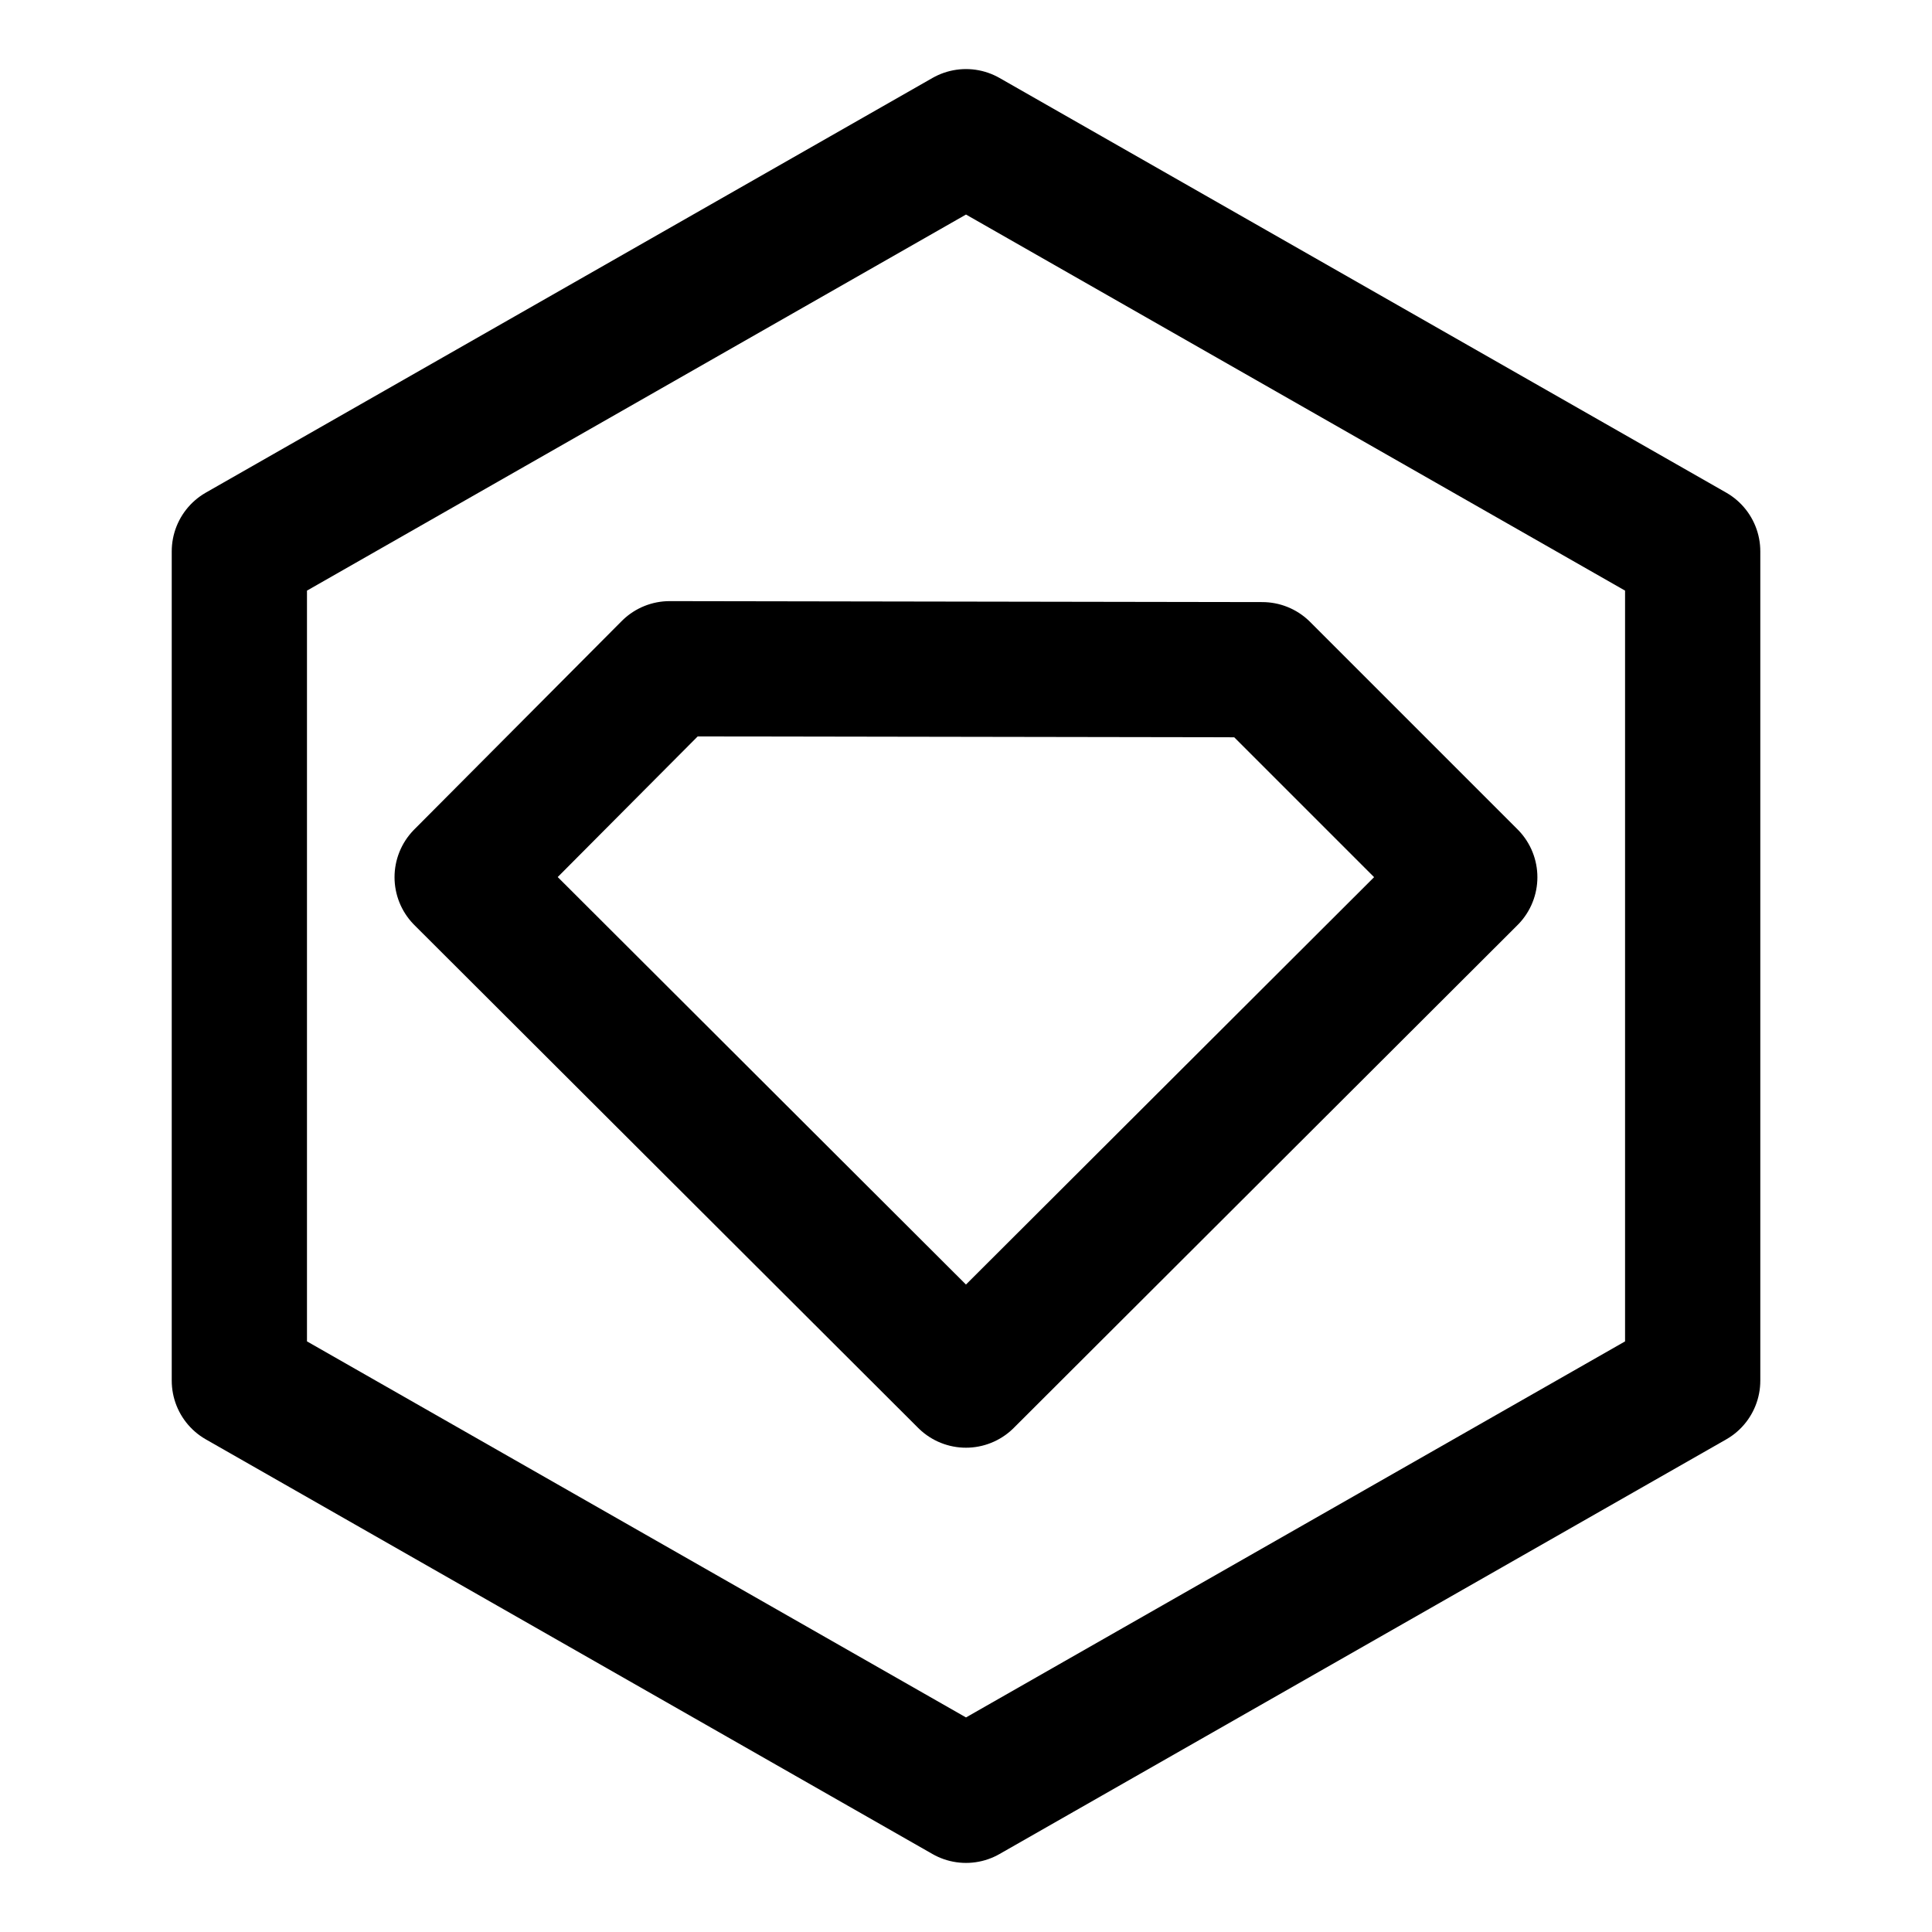 <svg width="100" height="100" viewBox="0 0 100 100" fill="none" xmlns="http://www.w3.org/2000/svg">
<path d="M49.998 71.433L76.075 45.404L65.335 34.664L34.661 34.614L23.921 45.404L49.998 71.433Z" stroke="black" stroke-width="7" stroke-linecap="round" stroke-linejoin="round"/>
<path d="M87.613 71.463L50 92.924L12.389 71.462V28.538L50 7.075L87.613 28.538V71.463Z" stroke="black" stroke-width="7" stroke-linecap="round" stroke-linejoin="round"/>
</svg>
